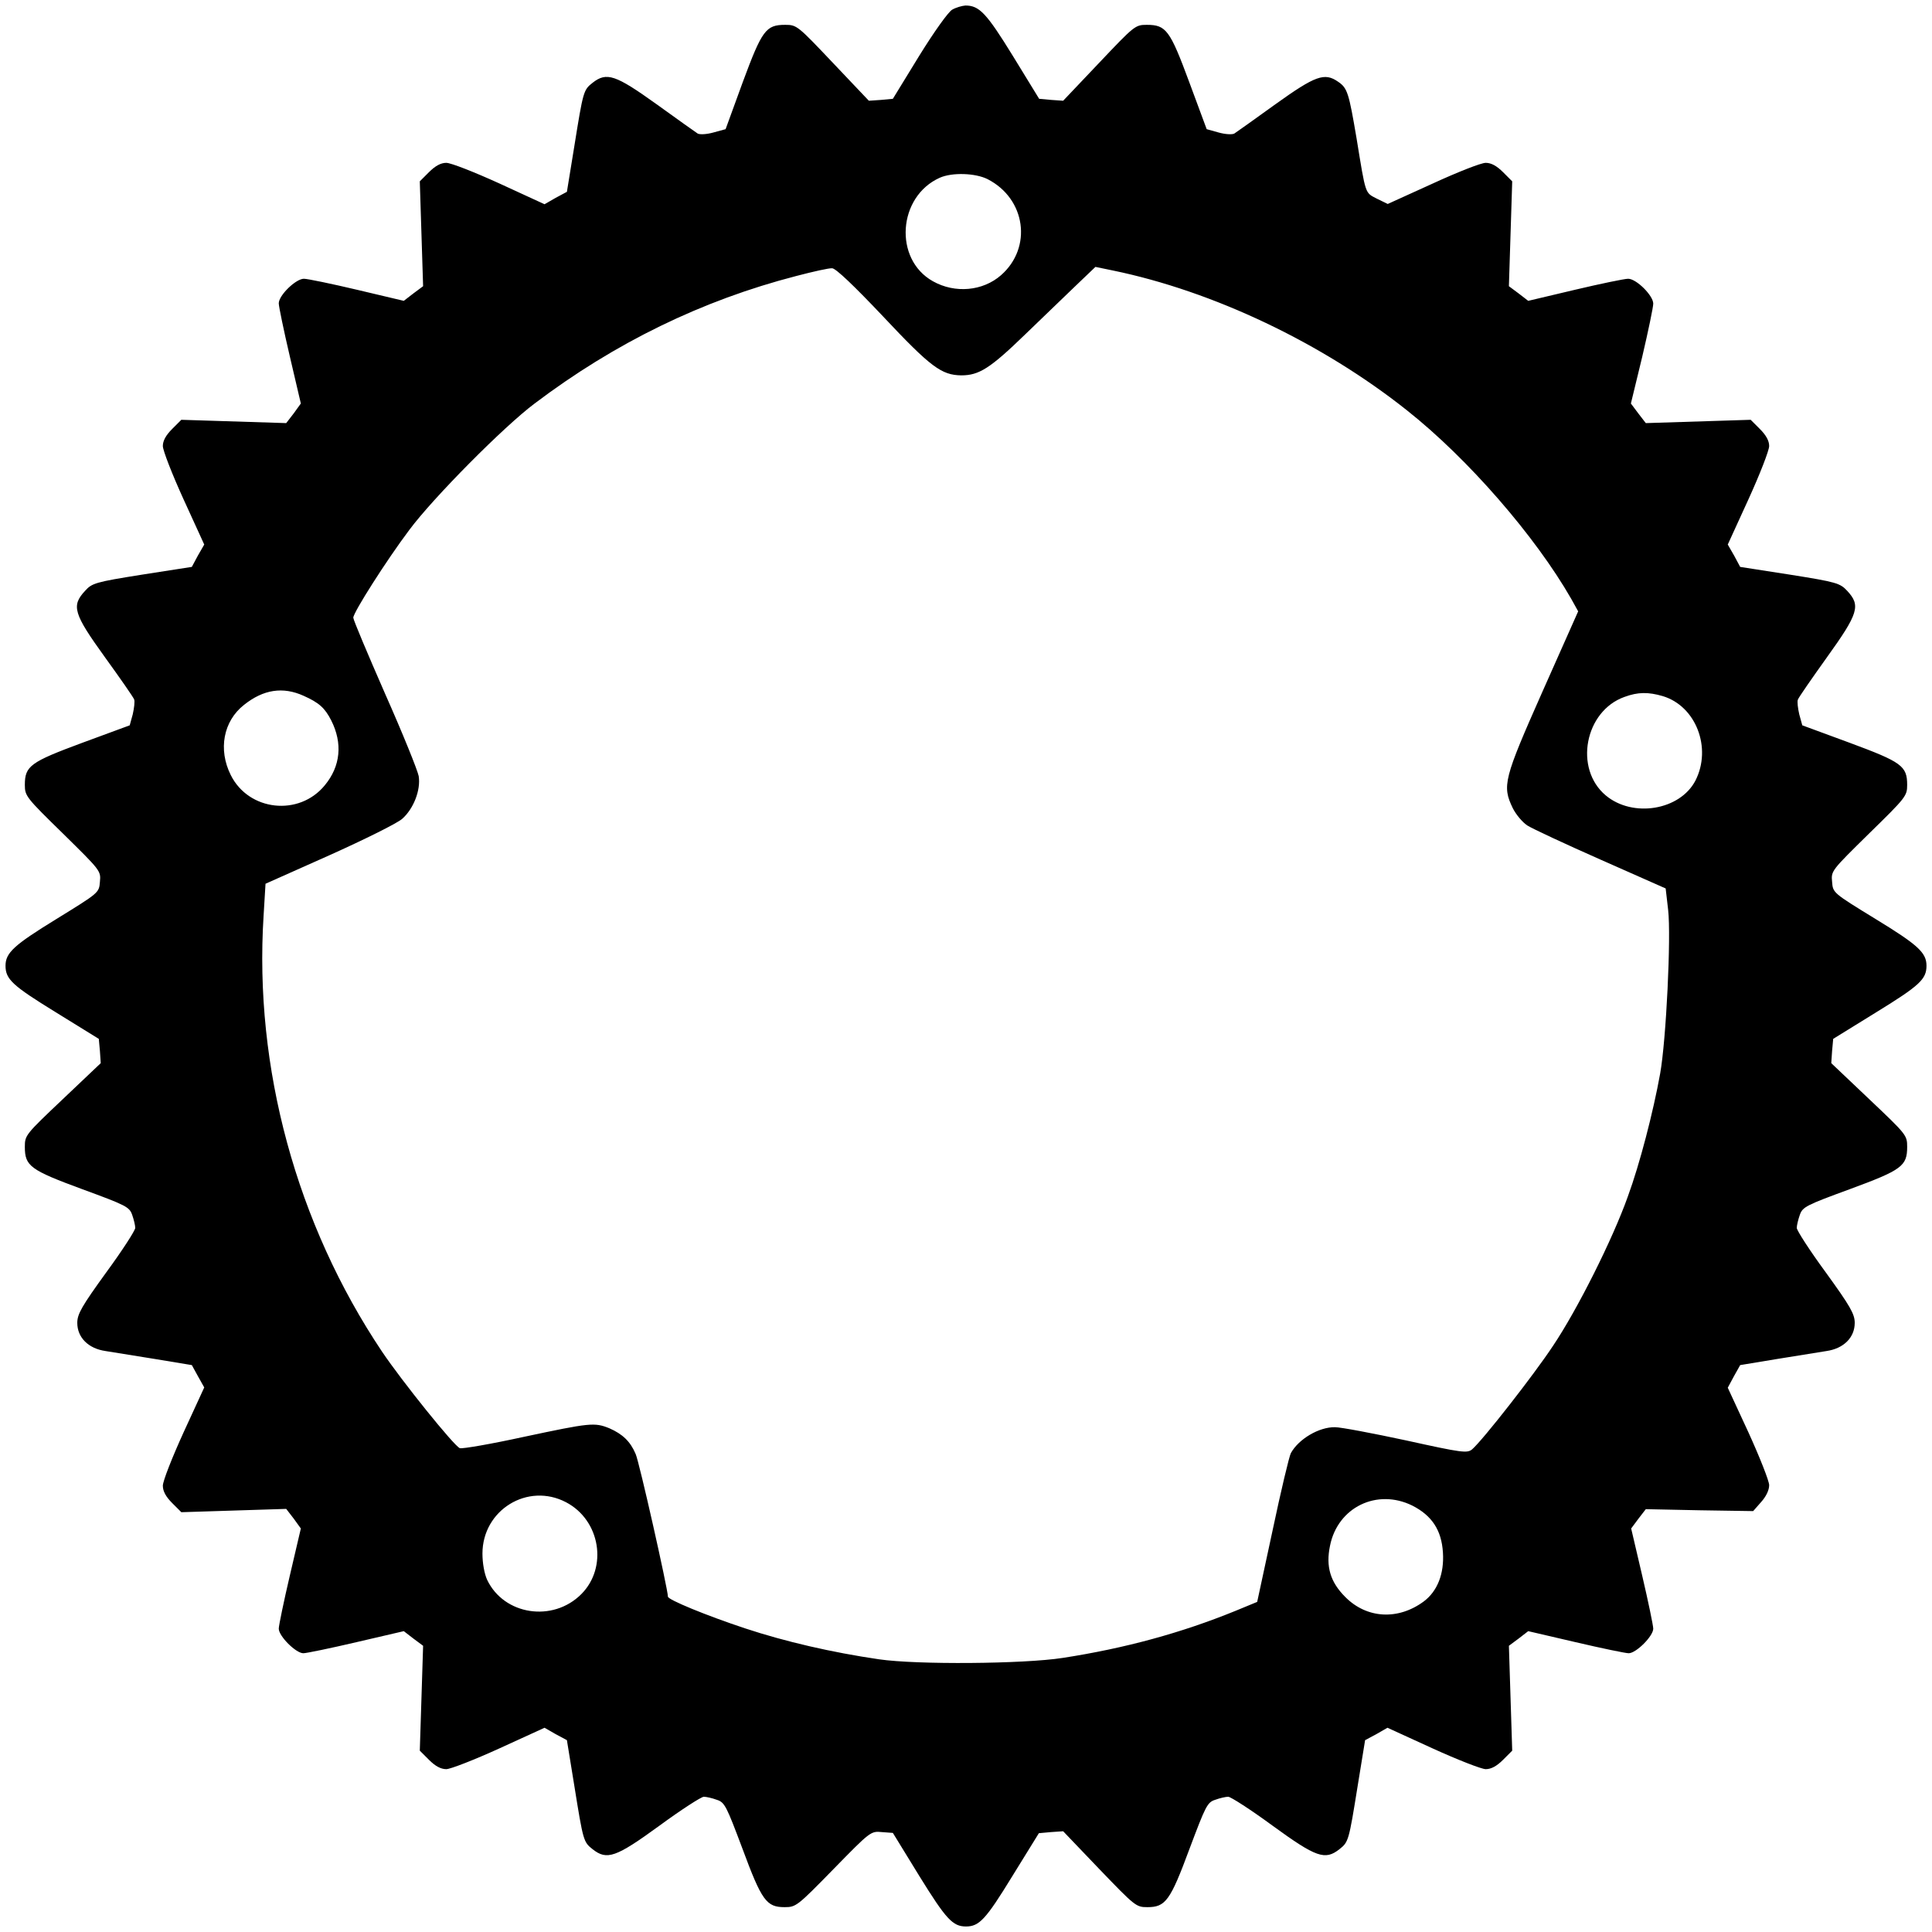 <svg version="1" xmlns="http://www.w3.org/2000/svg" width="933.333" height="933.333" viewBox="0 0 700 700"><path d="M345 3.5c-1.4.8-6.5 7.9-12 16.8l-9.5 15.5-4.3.4-4.4.3-13-13.7C289 9.3 288.7 9 284.5 9c-7 0-8.4 1.9-15.4 20.8l-6.2 17-4.4 1.2c-2.5.7-4.9.8-5.7.4-.8-.5-7.5-5.3-15-10.7-14.8-10.6-18-11.7-23.1-7.7-3.3 2.6-3.4 3-6.6 22.9l-2.7 16.6-4.1 2.2-4 2.3-16.3-7.5c-9-4.1-17.6-7.5-19.3-7.5-2 0-4 1.1-6.3 3.4l-3.3 3.3.6 19 .6 19-3.5 2.6-3.5 2.7-16.9-4c-9.3-2.2-18-4-19.3-4-2.9 0-9.1 6-9.1 8.9 0 1.1 1.8 9.8 4 19.2l4 17.1-2.6 3.6-2.7 3.5-19-.6-19-.6-3.3 3.3c-2.3 2.3-3.4 4.3-3.4 6.2 0 1.6 3.4 10.3 7.5 19.3l7.5 16.4-2.3 4-2.2 4.1-18 2.8c-17 2.7-18.2 3.1-20.7 5.9-5 5.4-4.2 8.2 7.2 24 5.5 7.6 10.3 14.5 10.6 15.3.3.7 0 3.2-.5 5.4l-1.1 4-17.1 6.3C11 276.1 9 277.5 9 284.4c0 4 .5 4.6 13.8 17.6 13.6 13.4 13.8 13.5 13.4 17.5-.3 4-.4 4-15.8 13.5C5.1 342.4 2 345.2 2 349.9c0 4.9 2.5 7.2 18.1 16.8l15.7 9.7.4 4.4.3 4.4-13.7 13C9.3 411 9 411.3 9 415.5c0 7 1.9 8.4 20.9 15.4 15.8 5.8 17 6.4 18 9.3.6 1.7 1.1 3.8 1.1 4.7 0 .9-4.7 8.2-10.5 16.1-8.9 12.3-10.5 15.1-10.5 18.3 0 5.3 4 9.3 10.2 10.2 2.6.4 10.6 1.7 18 2.9l13.3 2.2 2.2 4 2.3 4.1-7.5 16.3c-4.1 9-7.5 17.6-7.5 19.3 0 2 1.1 4 3.4 6.3l3.3 3.3 19-.6 19-.6 2.7 3.5 2.6 3.6-4 17.1c-2.2 9.4-4 18.1-4 19.2 0 2.7 6.2 8.9 8.9 8.9 1.1 0 9.8-1.8 19.2-4l17.2-4 3.5 2.7 3.5 2.6-.6 19-.6 19 3.3 3.3c2.3 2.3 4.3 3.4 6.3 3.4 1.5 0 10.2-3.4 19.2-7.5l16.4-7.5 4 2.3 4.1 2.2 2.7 16.6c3.2 19.9 3.3 20.3 6.6 22.9 5.2 4.1 8.4 3 24.2-8.5 7.9-5.8 15.2-10.5 16.1-10.5.9 0 3.1.5 4.7 1.1 2.9.9 3.5 2.3 9.3 17.7 7 18.9 8.7 21.2 15.3 21.2 4.1 0 4.6-.4 17.7-13.8 13.3-13.6 13.5-13.8 17.5-13.4l4 .3 9.7 15.8c9.6 15.5 12 18.1 16.8 18.1 4.8 0 7.2-2.6 16.7-18.1l9.7-15.7 4.4-.4 4.4-.3 13.1 13.7c12.9 13.4 13.3 13.8 17.4 13.8 6.6 0 8.3-2.3 15.3-21.2 5.8-15.4 6.4-16.8 9.3-17.7 1.6-.6 3.8-1.1 4.7-1.1.9 0 8.2 4.7 16.1 10.5 15.8 11.5 19 12.6 24.2 8.5 3.3-2.6 3.4-3 6.6-22.9l2.7-16.6 4.1-2.2 4-2.3 16.4 7.5c9 4.1 17.7 7.5 19.2 7.5 2 0 4-1.1 6.3-3.4l3.3-3.3-.6-19-.6-19 3.5-2.6 3.5-2.7 17.2 4c9.4 2.2 18.1 4 19.2 4 2.7 0 8.9-6.2 8.9-8.9 0-1.1-1.8-9.8-4-19.2l-4-17.1 2.6-3.5 2.7-3.5 19.4.4 19.5.3 2.9-3.3c1.8-2 2.9-4.3 2.9-6.1 0-1.5-3.4-10.1-7.5-19.1l-7.5-16.2 2.2-4.1 2.3-4.1 13.3-2.2c7.4-1.2 15.4-2.5 18-2.9 6.2-.9 10.2-4.9 10.2-10.2 0-3.2-1.6-6-10.5-18.3-5.8-7.9-10.5-15.2-10.5-16.1 0-.9.5-3 1.1-4.7 1-2.9 2.2-3.5 18-9.3 19-7 20.9-8.4 20.9-15.4 0-4.2-.3-4.5-13.8-17.3l-13.7-13 .3-4.4.4-4.4 15.7-9.7c15.6-9.6 18.1-11.9 18.1-16.8 0-4.7-3-7.5-18.4-16.9-15.5-9.5-15.5-9.5-15.8-13.5-.4-4-.2-4.1 13.4-17.5 13.3-13 13.8-13.6 13.8-17.6 0-6.9-2-8.3-20.9-15.3l-17.1-6.3-1.1-4c-.5-2.2-.8-4.6-.5-5.3.2-.7 5-7.6 10.5-15.3 11.5-16 12.3-18.8 7.4-24.1-2.6-2.8-3.8-3.2-20.8-5.9l-18-2.8-2.2-4.1-2.3-4 7.5-16.4c4.1-9 7.5-17.7 7.5-19.3 0-1.9-1.1-3.9-3.4-6.2l-3.3-3.3-19 .6-19 .6-2.7-3.5-2.7-3.6 4.1-16.9c2.2-9.4 4-18 4-19.3 0-2.9-6.1-9-9.1-9-1.3 0-10 1.8-19.3 4l-16.9 4-3.5-2.7-3.5-2.6.6-19 .6-19-3.3-3.3c-2.3-2.3-4.3-3.4-6.3-3.4-1.7 0-10.3 3.4-19.2 7.5l-16.3 7.4-3.9-1.9c-4.4-2.3-4-1.1-7.4-21.9-2.8-16.5-3.3-18.2-6.7-20.5-4.9-3.4-8.2-2.2-22.6 8.1-7.5 5.4-14.2 10.2-15 10.7-.8.4-3.2.3-5.7-.4l-4.3-1.2-6.3-17c-7-18.9-8.4-20.8-15.4-20.8-4.2 0-4.5.3-17.3 13.8l-13 13.7-4.3-.3-4.4-.4-9.5-15.5C357.4 4.7 354.8 2 349.8 2c-1.3.1-3.4.7-4.8 1.5zm12.8 61.4c13.9 7.1 16.3 24.8 4.9 34.8-6.6 5.8-16.7 6.7-24.7 2.2-14.3-8-12.7-30.7 2.5-37.5 4.5-2 12.9-1.7 17.3.5zM320 114.7c17.2 18.3 21.1 21.2 28.3 21.3 6.4 0 10.4-2.5 23-14.7 6.7-6.5 15.2-14.6 18.9-18.2l6.7-6.4 6.3 1.3c36.4 7.5 75.9 26.3 106.6 50.7 22.1 17.5 46.5 45.6 59.5 68.3l2.5 4.5-12.9 29c-14.1 31.8-14.7 34.2-10.8 42.3 1.2 2.4 3.6 5.2 5.3 6.3 1.7 1.1 13.7 6.7 26.6 12.4l23.5 10.4.9 7.8c1.1 9.6-.7 47-2.9 59.3-2.5 13.9-7.4 32.8-11.7 44.5-5.5 15.5-18.3 41-27.1 54.1-7 10.6-25.4 34.1-29.3 37.5-1.8 1.5-3.5 1.3-23.9-3.2-12.1-2.6-23.7-4.8-25.8-4.8-5.8-.1-13.2 4.3-16 9.4-.6 1.1-3.6 13.7-6.6 27.9l-5.6 26-8 3.3c-19.4 7.9-39.8 13.5-62.5 17-14.2 2.2-52.8 2.5-66.5.5-17.1-2.5-34-6.4-48.5-11.2-14.2-4.7-28-10.4-28-11.5 0-2.6-10.4-48.9-11.7-51.7-1.9-4.5-4.7-7.2-9.5-9.3-5.4-2.2-7-2-31 3.1-11.9 2.6-22.3 4.4-23.2 4.1-2.1-.8-21-24.3-28.2-35-31-46.3-46.4-102.9-42.9-157.9l.7-11.6 23.1-10.3c12.7-5.7 24.6-11.6 26.4-13.2 4.1-3.6 6.8-10.4 6-15.5-.4-2.1-5.8-15.5-12.2-29.9-6.3-14.4-11.5-26.7-11.5-27.5 0-1.9 12.1-20.9 20.3-31.8 8.7-11.7 34.3-37.5 45.4-45.8 29.1-22 60.7-37.4 94.8-46.2 6.1-1.6 11.9-2.9 13-2.8 1.3 0 7.9 6.3 18.5 17.5zM110 252.1c5.6 2.5 7.7 4.4 10 8.9 4.2 8.3 3.4 16.6-2.3 23.5-9.3 11.4-27.6 9.4-34.1-3.7-4.6-9.2-2.7-19.5 4.8-25.4 7-5.6 14.1-6.7 21.6-3.3zm492.4.1c12.1 3.6 17.9 18.8 11.9 30.6-5.6 10.8-22.7 13.6-32.5 5.4-11.6-9.7-7.6-30.6 6.8-35.7 4.9-1.8 8.6-1.8 13.8-.3zM205.1 544.3c12.4 6.5 15.2 23.6 5.5 33.3-10.3 10.3-28 7.6-34.1-5.2-1-2.2-1.7-6-1.7-9.5 0-15.8 16.4-25.9 30.3-18.6zm306.6 1.2c7.1 3.6 10.6 8.9 11.1 17 .5 7.7-2 14-6.9 17.7-9.3 6.9-20.7 6.3-28.5-1.6-5.4-5.4-7.1-11-5.5-18.6 2.8-13.9 17-20.8 29.8-14.5z"/></svg>